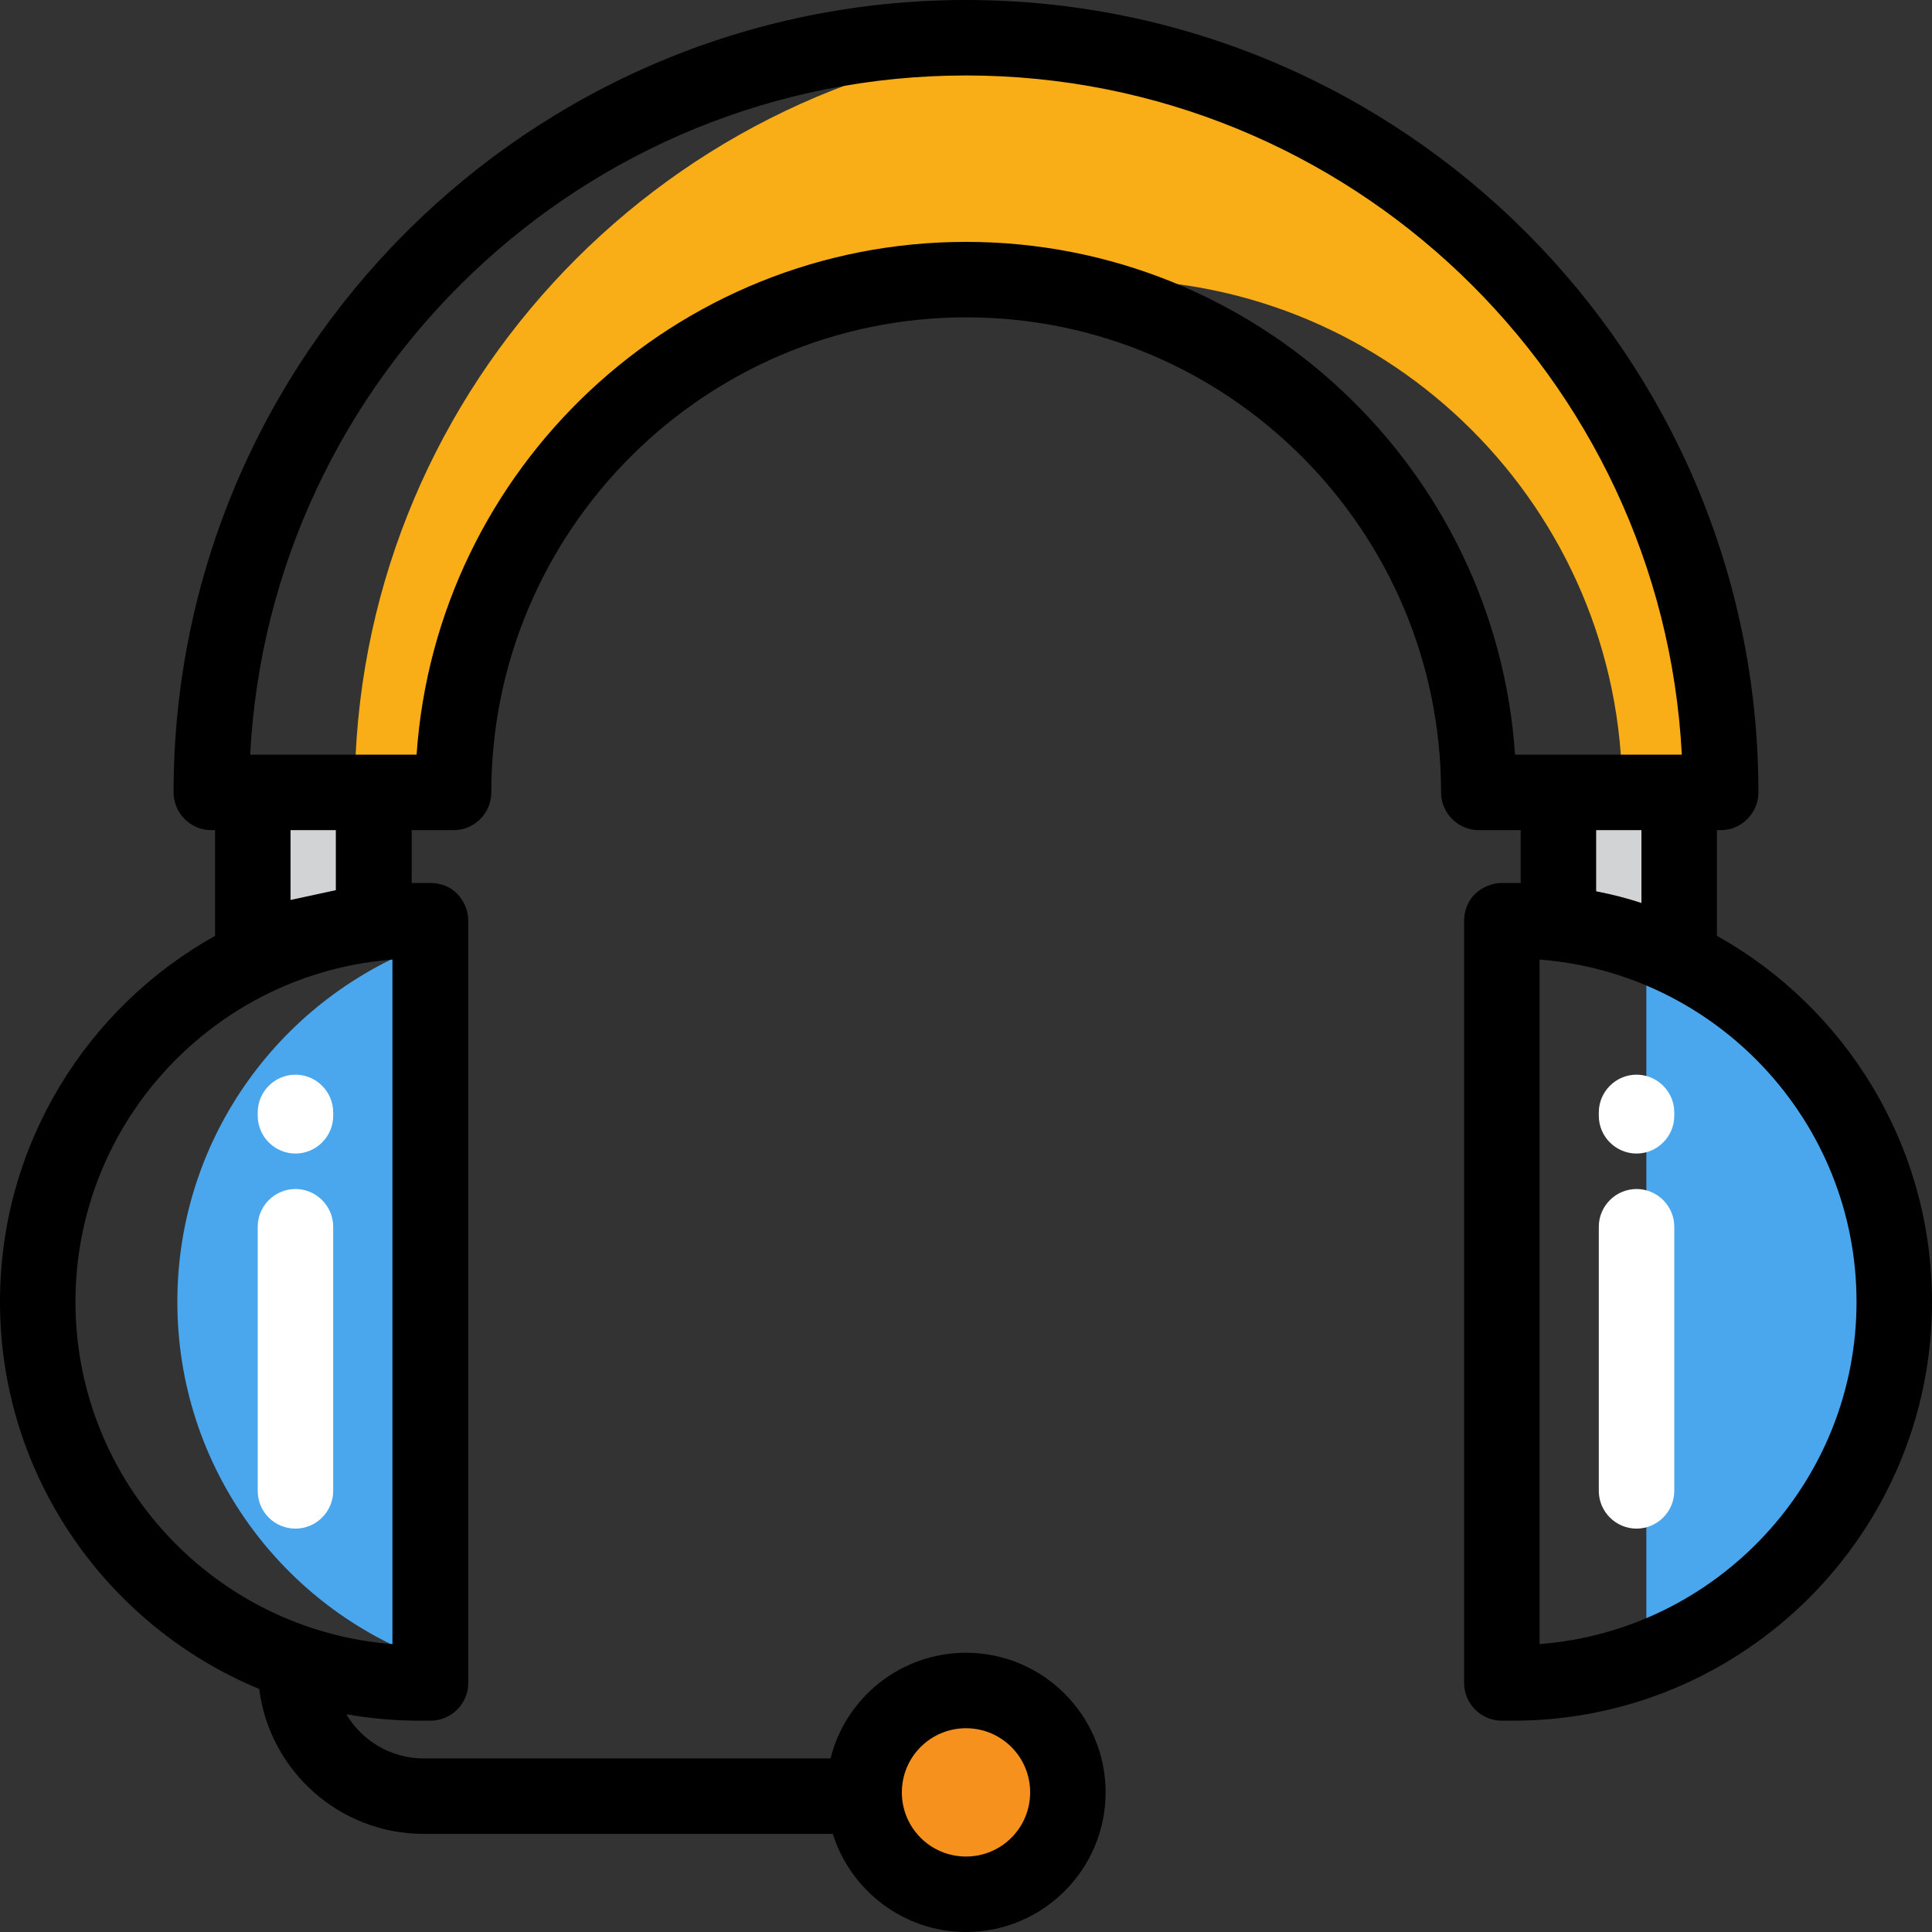 <?xml version="1.0" encoding="utf-8"?>
<!-- Generator: Adobe Illustrator 21.1.0, SVG Export Plug-In . SVG Version: 6.00 Build 0)  -->
<svg version="1.1" id="Layer_1" xmlns="http://www.w3.org/2000/svg" xmlns:xlink="http://www.w3.org/1999/xlink" x="0px" y="0px"
	 viewBox="0 0 512 512" style="enable-background:new 0 0 512 512;" xml:space="preserve">
<rect x="0" y="0" width="512" height="512" fill="#333333" stroke="none"/>
<style type="text/css">
	.st0{fill:#F7911E;}
	.st1{fill:#D1D3D4;}
	.st2{fill:#4AA7ED;}
	.st3{fill:#F9AE18;}
	.st4{fill:#FFFFFF;}
</style>
<path class="st0" d="M283,475c0,14.9-12.1,27-27,27s-27-12.1-27-27s12.1-27,27-27S283,460.1,283,475z"/>
<path class="st1" d="M99,244v-34H67v41"/>
<path class="st1" d="M413,244v-34h32v41L413,244z"/>
<path class="st2" d="M114,249.9c-39.1,14-67,51.3-67,95.1s27.9,81.2,67,95.1V249.9z"/>
<path class="st2" d="M436.3,250.3v189.3c38.4-14.3,65.7-51.3,65.7-94.7C502,301.6,474.6,264.6,436.3,250.3z"/>
<path class="st3" d="M275,10.9C173.6,20.5,94,106.1,94,210h26.1c0-74.9,61-135.9,135.9-135.9c6.4,0,12.8,0.5,19,1.3
	c6.2-0.9,12.6-1.3,19-1.3c74.9,0,135.9,61,135.9,135.9H456C456,106.1,376.4,20.5,275,10.9z"/>
<path class="st4" d="M78.3,305.7c5.5,0,10-4.5,10-10v-0.9c0-5.5-4.5-10-10-10s-10,4.5-10,10v0.9C68.3,301.2,72.8,305.7,78.3,305.7z"
	/>
<path class="st4" d="M78.3,405.1c5.5,0,10-4.5,10-10v-70c0-5.5-4.5-10-10-10s-10,4.5-10,10v70C68.3,400.7,72.8,405.1,78.3,405.1z"/>
<path class="st4" d="M433.7,284.8c-5.5,0-10,4.5-10,10v0.9c0,5.5,4.5,10,10,10s10-4.5,10-10v-0.9
	C443.7,289.3,439.2,284.8,433.7,284.8z"/>
<path class="st4" d="M433.7,315.1c-5.5,0-10,4.5-10,10v70c0,5.5,4.5,10,10,10s10-4.5,10-10v-70C443.7,319.6,439.2,315.1,433.7,315.1
	z"/>
<path d="M455,248v-28h1c5.5,0,10-4.5,10-10C466,94.2,371.8,0,256,0S46,94.2,46,210c0,5.5,4.5,10,10,10h1v28c-34,19-57,55.3-57,97
	c0,46.2,28.4,85.9,68.7,102.6c2.7,21.6,21.2,38.4,43.6,38.4h108.4c4.7,15,18.8,26,35.3,26c20.4,0,37-16.6,37-37s-16.6-37-37-37
	c-17.3,0-31.9,11.9-35.9,28H112.3c-8.7,0-16.4-4.7-20.5-11.7c6.3,1.1,12.7,1.7,19.3,1.7h3c5.5,0,10-4.5,10-10V244
	c0-2.7-1.1-5.2-2.9-7.1s-4.4-2.9-7.1-2.9h-3c-0.7,0-1.3,0-2,0v-14h11.1c5.5,0,10-4.5,10-10c0-69.4,56.5-125.9,125.9-125.9
	S381.9,140.6,381.9,210c0,5.5,4.5,10,10,10H403v14c-0.7,0-1.3,0-2,0h-3c-2.6,0-5.2,1.1-7.1,2.9c-1.9,1.9-2.9,4.4-2.9,7.1v202
	c0,5.5,4.5,10,10,10h3c61.2,0,111-49.8,111-111C512,303.4,489,267,455,248z M256,458c9.4,0,17,7.6,17,17s-7.6,17-17,17
	s-17-7.6-17-17S246.6,458,256,458z M104,435.7c-46.9-3.6-84-42.9-84-90.7s37.1-87.1,84-90.7V435.7z M89,235.9l-12,2.6V220h12V235.9z
	 M256,64.1c-77.1,0-140.4,60.1-145.6,135.9H66.3C71.5,99.9,154.6,20,256,20s184.5,79.9,189.7,180h-44.2
	C396.4,124.2,333.1,64.1,256,64.1z M423,220h12v19.3c-3.9-1.3-7.9-2.3-12-3.1V220z M408,435.7V254.3c46.9,3.6,84,42.9,84,90.7
	S454.9,432.1,408,435.7z"/>
</svg>
